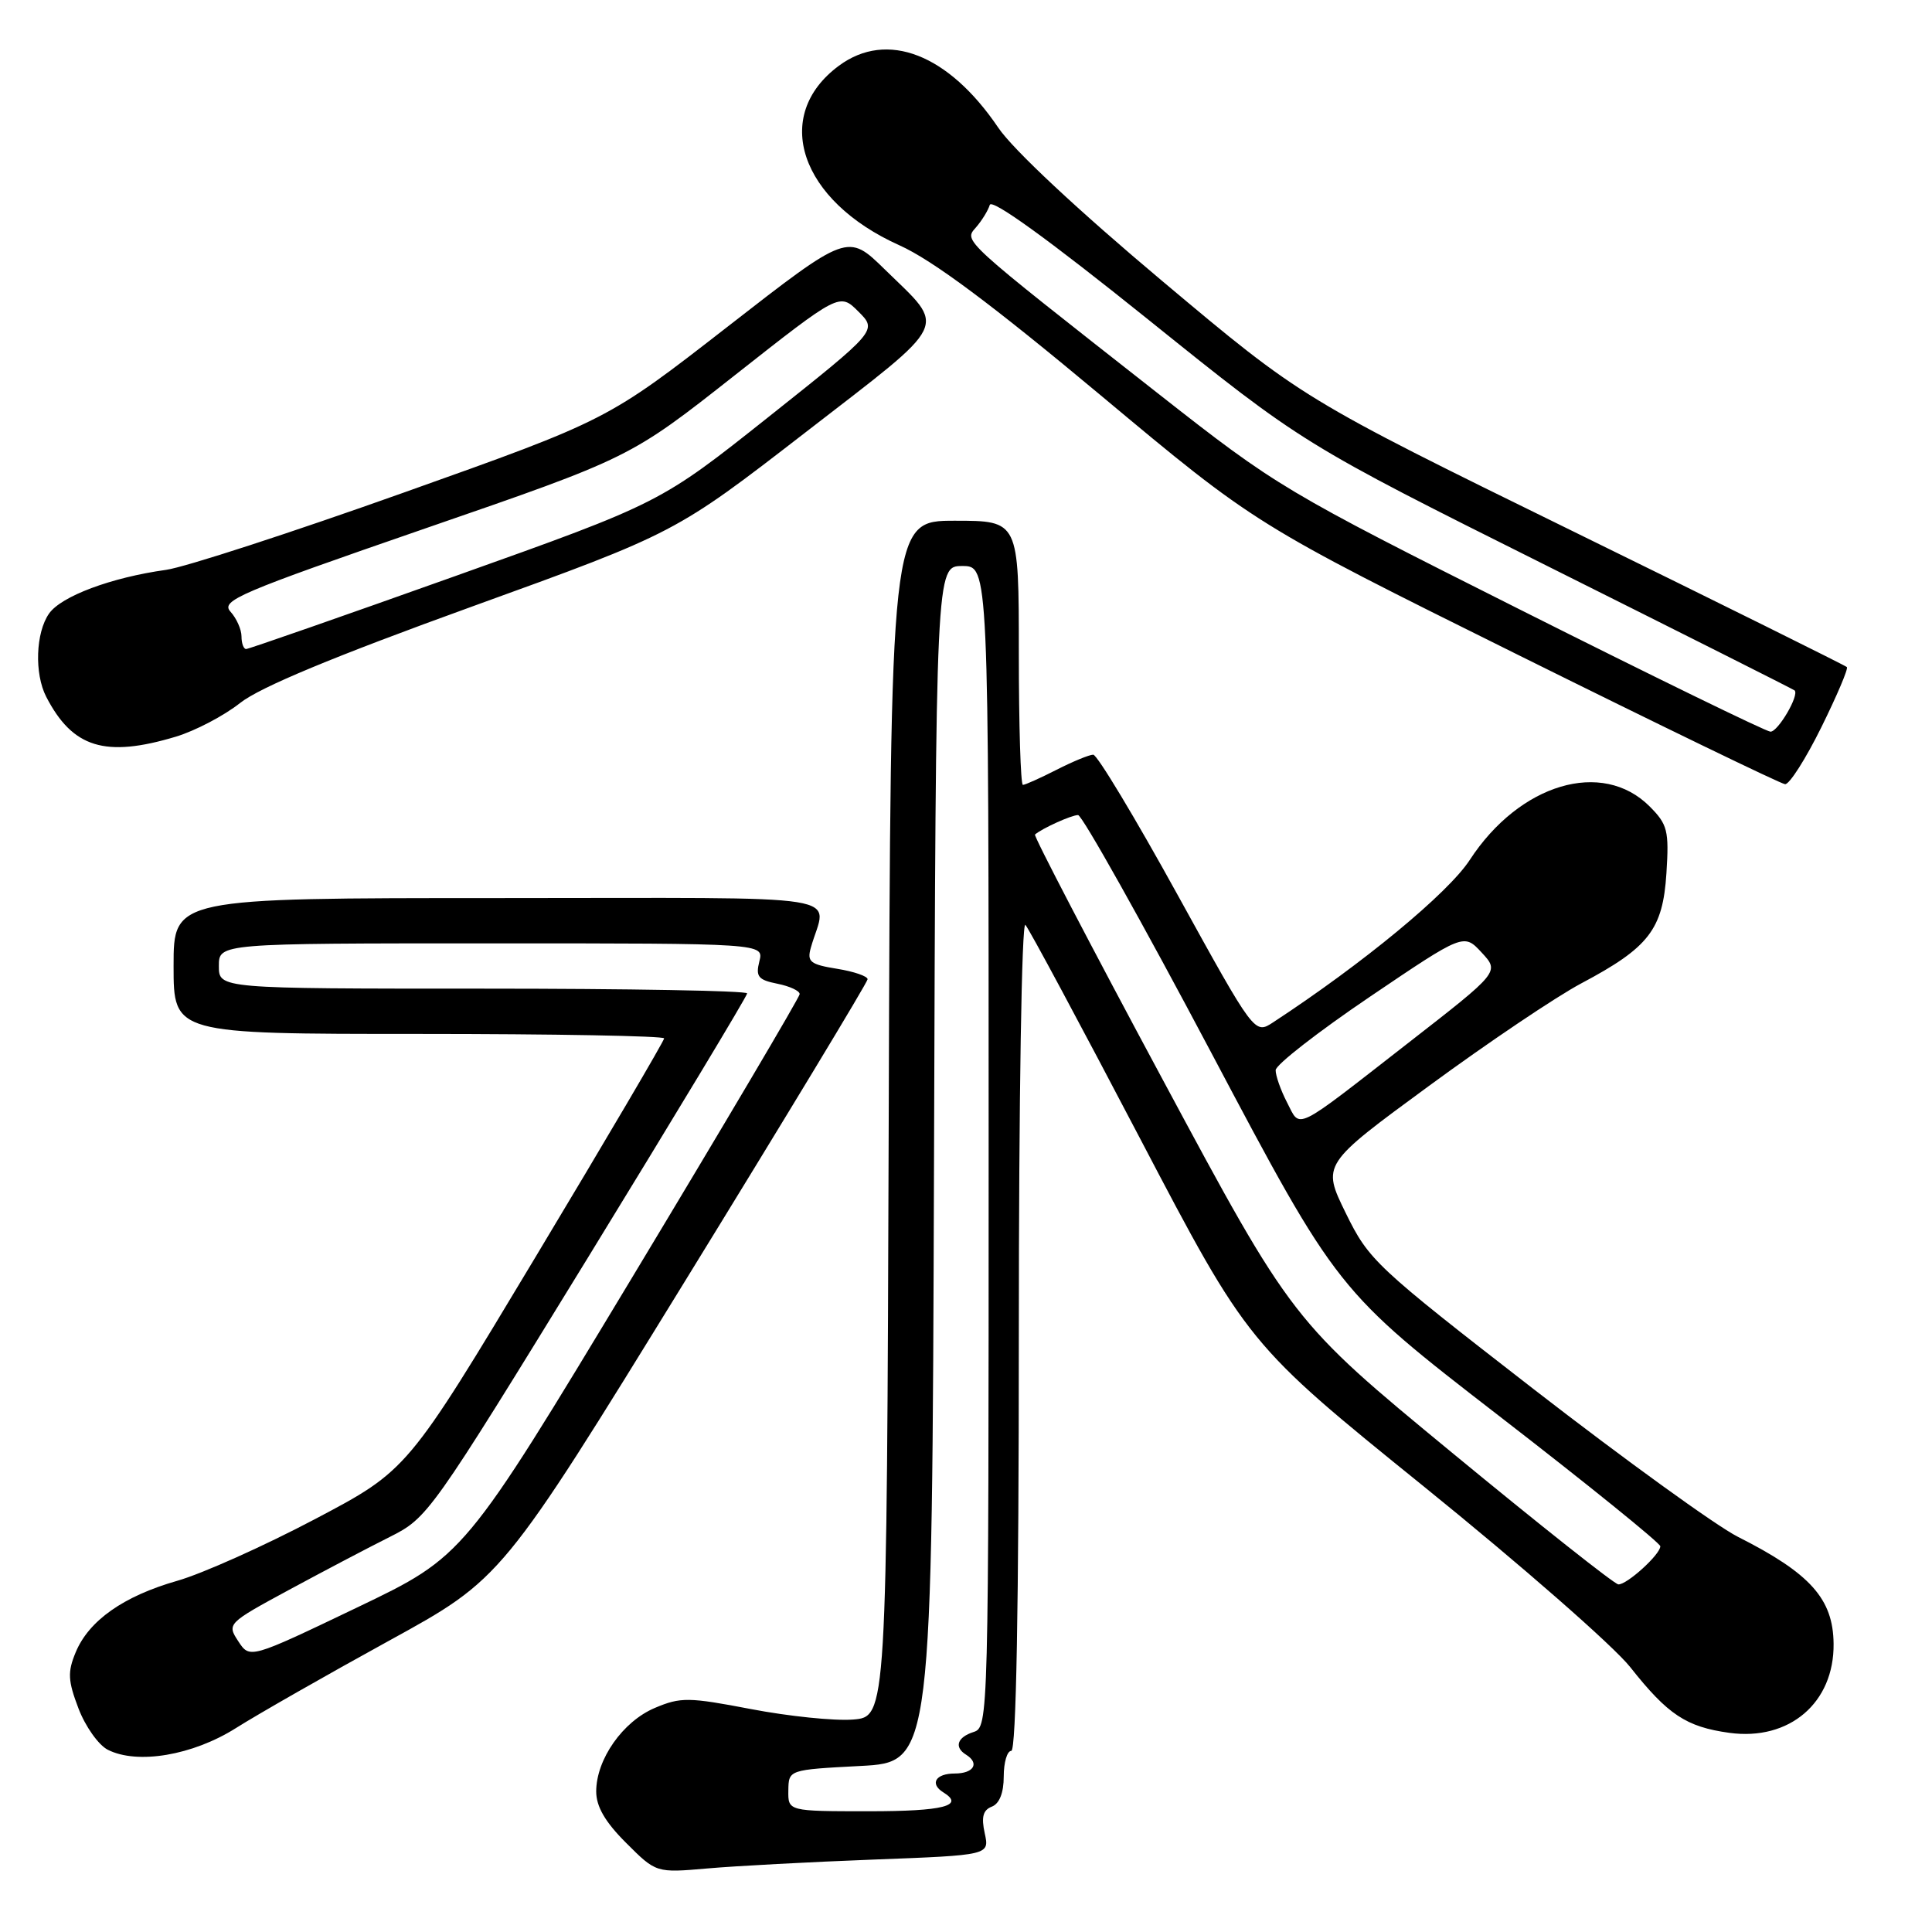 <?xml version="1.0" encoding="UTF-8" standalone="no"?>
<!DOCTYPE svg PUBLIC "-//W3C//DTD SVG 1.1//EN" "http://www.w3.org/Graphics/SVG/1.1/DTD/svg11.dtd" >
<svg xmlns="http://www.w3.org/2000/svg" xmlns:xlink="http://www.w3.org/1999/xlink" version="1.1" viewBox="0 0 256 256">
 <g >
 <path fill="currentColor"
d=" M 115.81 246.40 C 131.12 245.82 131.12 245.82 130.48 242.91 C 130.01 240.76 130.26 239.84 131.42 239.39 C 132.43 239.00 133.00 237.56 133.00 235.39 C 133.00 233.53 133.45 232.00 134.00 232.00 C 134.65 232.00 135.00 212.93 135.00 176.80 C 135.00 145.51 135.38 122.01 135.87 122.55 C 136.35 123.07 143.17 135.79 151.04 150.81 C 165.35 178.12 165.35 178.12 188.68 196.98 C 201.52 207.36 213.82 218.12 216.02 220.91 C 221.01 227.22 223.43 228.82 229.15 229.61 C 237.11 230.70 243.05 225.62 242.96 217.80 C 242.90 211.85 239.88 208.48 230.27 203.63 C 227.40 202.18 215.25 193.39 203.27 184.11 C 182.27 167.82 181.39 167.00 178.33 160.76 C 175.16 154.29 175.16 154.29 189.33 143.90 C 197.12 138.18 206.21 132.06 209.53 130.30 C 218.50 125.54 220.33 123.17 220.81 115.71 C 221.17 110.04 220.96 109.24 218.58 106.85 C 212.30 100.57 201.35 103.83 194.75 113.95 C 191.88 118.35 180.60 127.67 168.69 135.47 C 166.24 137.07 166.24 137.07 156.02 118.54 C 150.40 108.34 145.38 100.00 144.86 100.00 C 144.34 100.00 142.16 100.90 140.00 102.00 C 137.84 103.10 135.84 104.00 135.54 104.00 C 135.24 104.00 135.00 96.12 135.00 86.50 C 135.00 69.00 135.00 69.00 126.51 69.00 C 118.01 69.00 118.01 69.00 117.76 148.25 C 117.50 227.50 117.50 227.50 113.00 227.85 C 110.53 228.04 104.45 227.41 99.50 226.46 C 91.25 224.88 90.19 224.86 86.77 226.31 C 82.53 228.10 79.01 233.11 79.00 237.37 C 79.00 239.38 80.18 241.42 82.97 244.20 C 86.94 248.17 86.94 248.17 93.72 247.58 C 97.45 247.25 107.39 246.72 115.81 246.40 Z  M 31.26 228.98 C 34.14 227.16 43.25 221.96 51.50 217.43 C 66.50 209.20 66.50 209.20 90.71 169.85 C 104.03 148.21 114.94 130.17 114.96 129.76 C 114.98 129.36 113.16 128.73 110.92 128.37 C 107.37 127.80 106.92 127.44 107.43 125.61 C 109.48 118.24 114.24 119.00 66.11 119.00 C 23.00 119.00 23.00 119.00 23.00 128.00 C 23.00 137.00 23.00 137.00 55.50 137.00 C 73.38 137.00 88.00 137.27 88.00 137.59 C 88.00 137.92 80.35 150.93 70.99 166.51 C 53.99 194.83 53.99 194.83 41.74 201.29 C 35.01 204.84 26.80 208.52 23.50 209.46 C 16.36 211.50 11.76 214.74 10.02 218.96 C 8.94 221.56 9.00 222.71 10.40 226.38 C 11.31 228.77 13.06 231.23 14.28 231.85 C 18.19 233.84 25.53 232.60 31.26 228.98 Z  M 241.33 96.38 C 243.40 92.19 244.93 88.60 244.72 88.39 C 244.52 88.19 228.20 80.09 208.45 70.41 C 172.55 52.81 172.55 52.81 154.03 37.26 C 142.87 27.89 134.21 19.80 132.27 16.91 C 125.67 7.16 117.54 3.99 111.16 8.71 C 102.20 15.34 105.99 26.58 119.17 32.50 C 123.55 34.46 131.47 40.37 145.87 52.40 C 166.34 69.50 166.34 69.50 200.92 86.66 C 219.94 96.10 235.96 103.86 236.53 103.91 C 237.10 103.96 239.26 100.57 241.33 96.38 Z  M 23.31 97.61 C 25.86 96.84 29.68 94.84 31.80 93.16 C 34.43 91.07 44.20 87.01 62.58 80.36 C 89.50 70.62 89.50 70.62 106.76 57.27 C 126.17 42.25 125.45 43.73 117.24 35.70 C 112.33 30.90 112.33 30.90 96.42 43.28 C 80.50 55.66 80.50 55.66 53.50 65.27 C 38.65 70.56 24.48 75.17 22.00 75.51 C 14.74 76.52 8.11 79.00 6.50 81.30 C 4.73 83.83 4.54 89.24 6.12 92.32 C 9.62 99.10 13.93 100.43 23.31 97.61 Z  M 104.46 237.25 C 104.50 234.50 104.50 234.50 114.00 234.00 C 123.50 233.50 123.50 233.50 123.76 154.25 C 124.01 75.00 124.01 75.00 127.51 75.00 C 131.00 75.00 131.00 75.00 131.00 151.93 C 131.00 227.99 130.98 228.87 129.00 229.50 C 126.84 230.19 126.40 231.51 128.00 232.50 C 129.84 233.64 129.03 235.00 126.50 235.00 C 123.97 235.00 123.16 236.36 125.00 237.50 C 127.87 239.27 125.01 240.00 115.21 240.00 C 104.42 240.00 104.42 240.00 104.46 237.25 Z  M 192.38 192.47 C 171.25 175.06 171.25 175.06 154.02 142.97 C 144.54 125.33 136.94 110.75 137.14 110.58 C 138.11 109.75 141.98 108.00 142.85 108.00 C 143.38 108.00 151.34 122.19 160.52 139.53 C 177.22 171.06 177.22 171.06 198.61 187.60 C 210.38 196.69 220.00 204.48 220.00 204.89 C 220.00 205.98 215.55 210.01 214.44 209.94 C 213.92 209.91 203.99 202.04 192.38 192.47 Z  M 170.54 146.08 C 169.69 144.44 169.02 142.51 169.03 141.80 C 169.05 141.08 174.67 136.71 181.51 132.08 C 193.96 123.66 193.96 123.66 196.33 126.22 C 198.70 128.78 198.70 128.78 186.67 138.14 C 171.21 150.18 172.37 149.61 170.54 146.08 Z  M 31.57 217.47 C 30.06 215.17 30.14 215.08 38.27 210.68 C 42.80 208.23 48.81 205.07 51.63 203.66 C 56.69 201.12 57.00 200.69 77.88 166.68 C 89.49 147.75 99.00 131.98 99.00 131.63 C 99.00 131.28 83.25 131.00 64.00 131.00 C 29.00 131.00 29.00 131.00 29.00 128.00 C 29.00 125.00 29.00 125.00 65.11 125.00 C 101.22 125.00 101.22 125.00 100.62 127.38 C 100.11 129.41 100.46 129.84 103.01 130.35 C 104.66 130.68 105.98 131.30 105.96 131.73 C 105.94 132.15 95.93 149.08 83.71 169.36 C 61.50 206.21 61.50 206.21 47.30 213.01 C 33.10 219.81 33.10 219.81 31.57 217.47 Z  M 201.50 80.82 C 170.13 65.06 169.20 64.51 153.50 52.18 C 127.16 31.50 127.70 31.99 129.33 30.12 C 130.10 29.23 130.93 27.89 131.15 27.15 C 131.42 26.29 139.04 31.81 152.09 42.30 C 172.61 58.80 172.61 58.80 205.05 75.01 C 222.90 83.93 237.63 91.34 237.79 91.48 C 238.46 92.09 235.58 97.00 234.59 96.95 C 233.99 96.92 219.10 89.66 201.50 80.82 Z  M 32.00 84.33 C 32.00 83.41 31.34 81.93 30.54 81.05 C 29.22 79.58 31.60 78.57 56.29 70.04 C 83.50 60.65 83.50 60.65 97.37 49.72 C 111.25 38.79 111.25 38.79 113.75 41.29 C 116.25 43.79 116.25 43.79 101.87 55.22 C 87.50 66.64 87.50 66.64 60.36 76.32 C 45.44 81.64 32.95 86.00 32.61 86.00 C 32.28 86.00 32.00 85.25 32.00 84.33 Z "/>
</g>
</svg>
